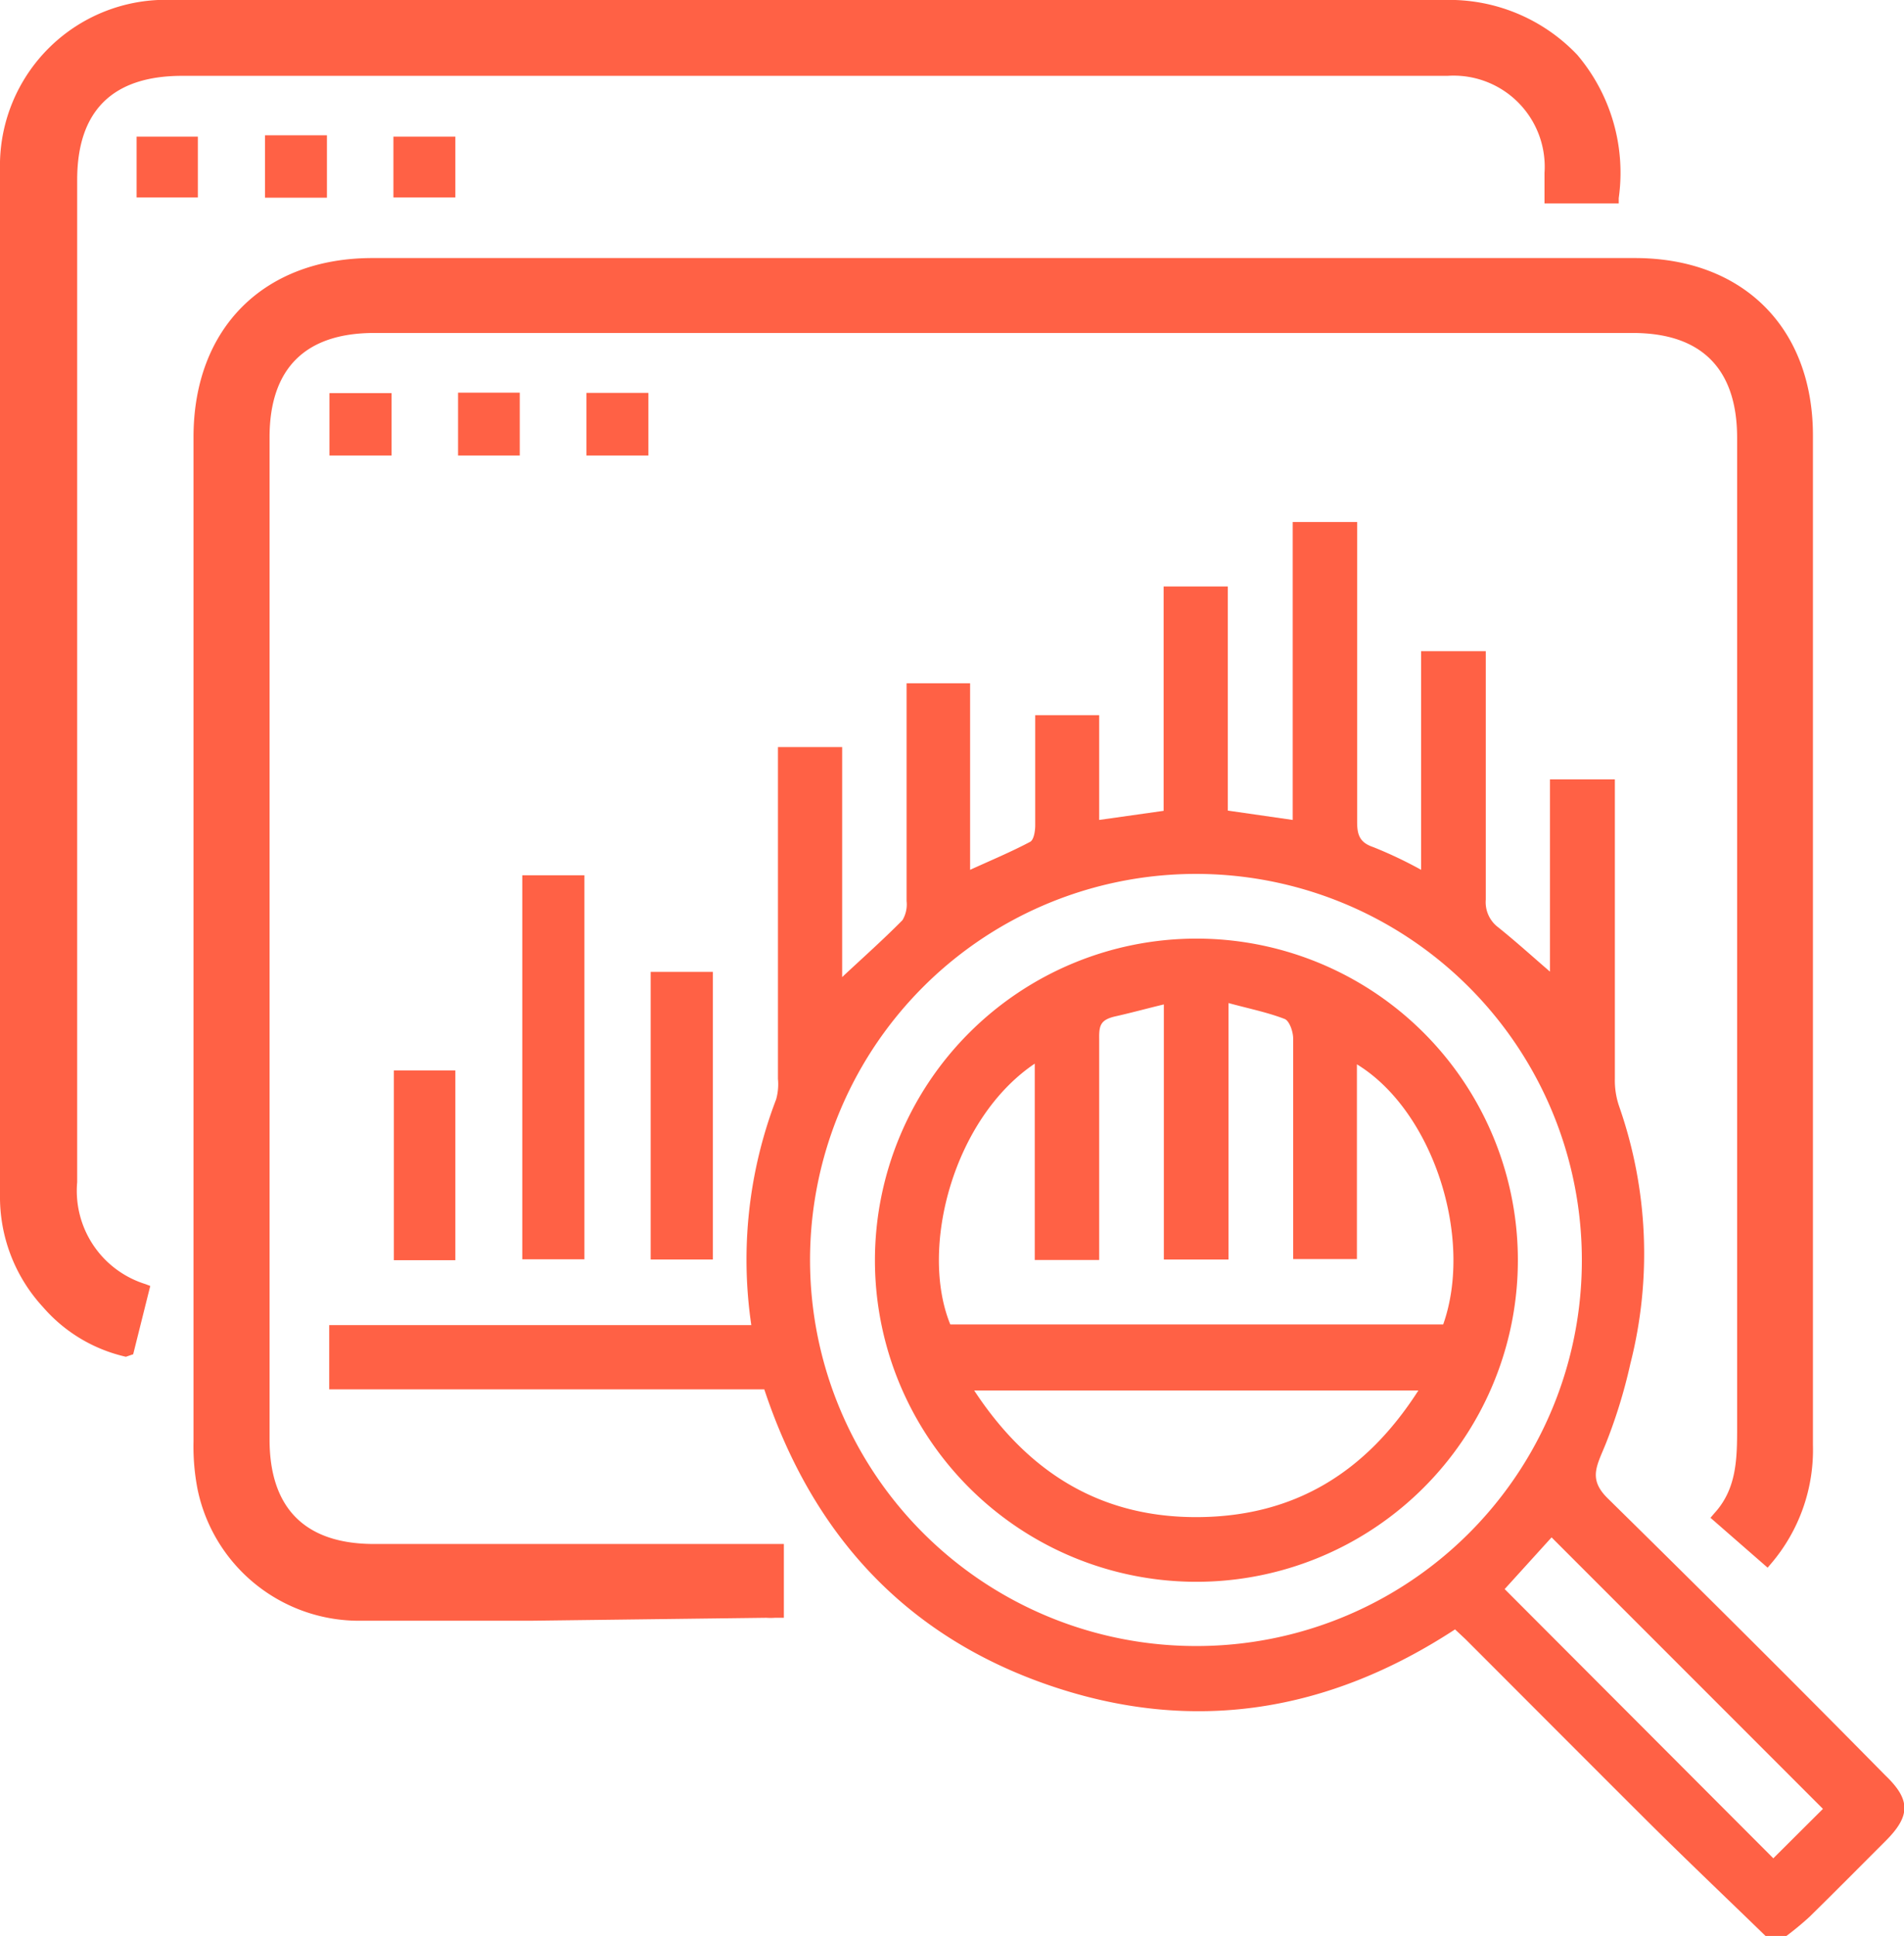 <svg xmlns="http://www.w3.org/2000/svg" viewBox="0 0 83.63 85"><defs><style>.cls-1{fill:#ff6145;}</style></defs><g id="Layer_2" data-name="Layer 2"><g id="Layer_1-2" data-name="Layer 1"><path class="cls-1" d="M82.8,77.94c-4-4.06-8.09-8.13-12.19-12.16-.88-.87-.45-1.45-.06-2.44a23,23,0,0,0,1.06-3.46,19.59,19.59,0,0,0-.49-11.3,3.49,3.49,0,0,1-.19-1.21c0-4.08,0-8.16,0-12.24v-.91H68.08v8.44c-.7-.6-1.47-1.3-2.28-1.95a1.38,1.38,0,0,1-.54-1.21c0-3.33,0-6.67,0-10v-.91H62.42v9.6a18.5,18.5,0,0,0-2.11-1c-.59-.2-.7-.54-.7-1.1,0-4.06,0-8.11,0-12.17v-1H56.78V36l-2.85-.41V25.75H51.11V35.6l-2.83.4V31.4H45.47c0,1.65,0,3.25,0,4.84,0,.25-.06.63-.22.72-.81.43-1.67.79-2.64,1.23V30H39.82v.95q0,4.31,0,8.61a1.35,1.35,0,0,1-.18.84c-.84.85-1.74,1.65-2.65,2.5V32.8H34.17v1c0,4.53,0,9,0,13.57a2.45,2.45,0,0,1-.08.9A19.67,19.67,0,0,0,33,58.18H14.46V61H33.57c2.12,6.39,6.22,10.84,12.53,13s12.26,1.17,17.81-2.46l.46.43c2.65,2.65,5.3,5.31,8,8,1.72,1.71,3.48,3.38,5.22,5.07h.82a13.08,13.08,0,0,0,1.08-.89c1.12-1.1,2.23-2.22,3.34-3.33S83.91,79,82.8,77.94ZM52.56,72.27A16.95,16.95,0,1,1,69.48,55.33,16.92,16.92,0,0,1,52.56,72.27Zm25.33,9.32L66.09,69.77l2.06-2.27L80.07,79.42Z"/><path class="cls-1" d="M23.27,71.16q-3.72,0-7.44,0a7.24,7.24,0,0,1-7.15-5.76,9.81,9.81,0,0,1-.18-2.11q0-22.05,0-44.1c0-4.78,3.09-7.86,7.86-7.86H71.81c4.75,0,7.82,3.06,7.82,7.79V33.44q0,15,0,30a7.69,7.69,0,0,1-1.82,5.19l-.17.2-2.51-2.19.17-.2c1-1.09,1-2.43,1-3.84v-.35q0-15.18,0-30.36V19.22c0-3-1.54-4.6-4.58-4.6H16.43c-3,0-4.59,1.54-4.59,4.58q0,22,0,44c0,3,1.54,4.59,4.59,4.59h18v3.24l-.39,0a2.73,2.73,0,0,1-.38,0Z"/><path class="cls-1" d="M34.13,68.06v2.77c-.19,0-.35.06-.51.06-5.93,0-11.86,0-17.79,0a7,7,0,0,1-6.9-5.56,9.46,9.46,0,0,1-.18-2.06q0-22.05,0-44.1c0-4.65,3-7.61,7.6-7.61H71.81c4.59,0,7.57,3,7.57,7.54q0,22.19,0,44.36a7.43,7.43,0,0,1-1.76,5L75.5,66.62c1.17-1.27,1.06-2.83,1.06-4.37q0-21.51,0-43c0-3.19-1.66-4.86-4.84-4.86H16.43c-3.19,0-4.85,1.66-4.85,4.84v44c0,3.19,1.66,4.84,4.85,4.84h17.7Z"/><path class="cls-1" d="M5.53,59.57a6.8,6.8,0,0,1-3.64-2.18A7.13,7.13,0,0,1,0,52.46v-3.3Q0,28.3,0,7.44A7.28,7.28,0,0,1,7.62,0H63.41a7.75,7.75,0,0,1,5.87,2.41A8,8,0,0,1,71.1,8.7l0,.23H67.84V7.59a4,4,0,0,0-4.26-4.26H8c-3.06,0-4.61,1.54-4.61,4.57v13q0,15.51,0,31a4.29,4.29,0,0,0,3,4.48l.21.08-.75,3Z"/><path class="cls-1" d="M70.85,8.68H68.1c0-.39,0-.74,0-1.09a4.25,4.25,0,0,0-4.51-4.51H8c-3.18,0-4.86,1.67-4.86,4.83q0,22,0,44a4.54,4.54,0,0,0,3.18,4.72l-.66,2.67a6.6,6.6,0,0,1-3.51-2.1A6.89,6.89,0,0,1,.27,52.46q0-22.51,0-45A7,7,0,0,1,7.62.26H63.41C68.23.25,71.36,3.77,70.85,8.68Z"/><path class="cls-1" d="M22.94,38.43h2.73V55.29H22.94Z"/><path class="cls-1" d="M28.58,42.67h2.73V55.3H28.58Z"/><path class="cls-1" d="M20,55.33h-2.7V47H20Z"/><path class="cls-1" d="M8.69,8.67H6V6H8.69Z"/><path class="cls-1" d="M14.36,5.94V8.68H11.64V5.94Z"/><path class="cls-1" d="M17.28,8.67V6H20V8.67Z"/><path class="cls-1" d="M28.48,20H25.76V17.25h2.72Z"/><path class="cls-1" d="M17.2,17.26V20H14.47V17.26Z"/><path class="cls-1" d="M20.12,17.24h2.71V20H20.12Z"/><path class="cls-1" d="M52.54,41.21A14.12,14.12,0,1,1,38.43,55.3,14.13,14.13,0,0,1,52.54,41.21ZM45.45,46.7c-3.57,2.4-5.08,8.1-3.71,11.45H63.39c1.35-3.82-.46-9.39-3.79-11.42v8.55H56.8v-1c0-2.89,0-5.79,0-8.68,0-.3-.16-.77-.37-.86-.75-.29-1.55-.45-2.47-.7V55.3H51.12V44.1c-.79.19-1.44.37-2.11.52s-.74.39-.73,1c0,2.84,0,5.68,0,8.52v1.18H45.45ZM62.3,61.05H42.79c2.39,3.64,5.6,5.59,9.84,5.56S60,64.64,62.3,61.05Z"/></g></g></svg>